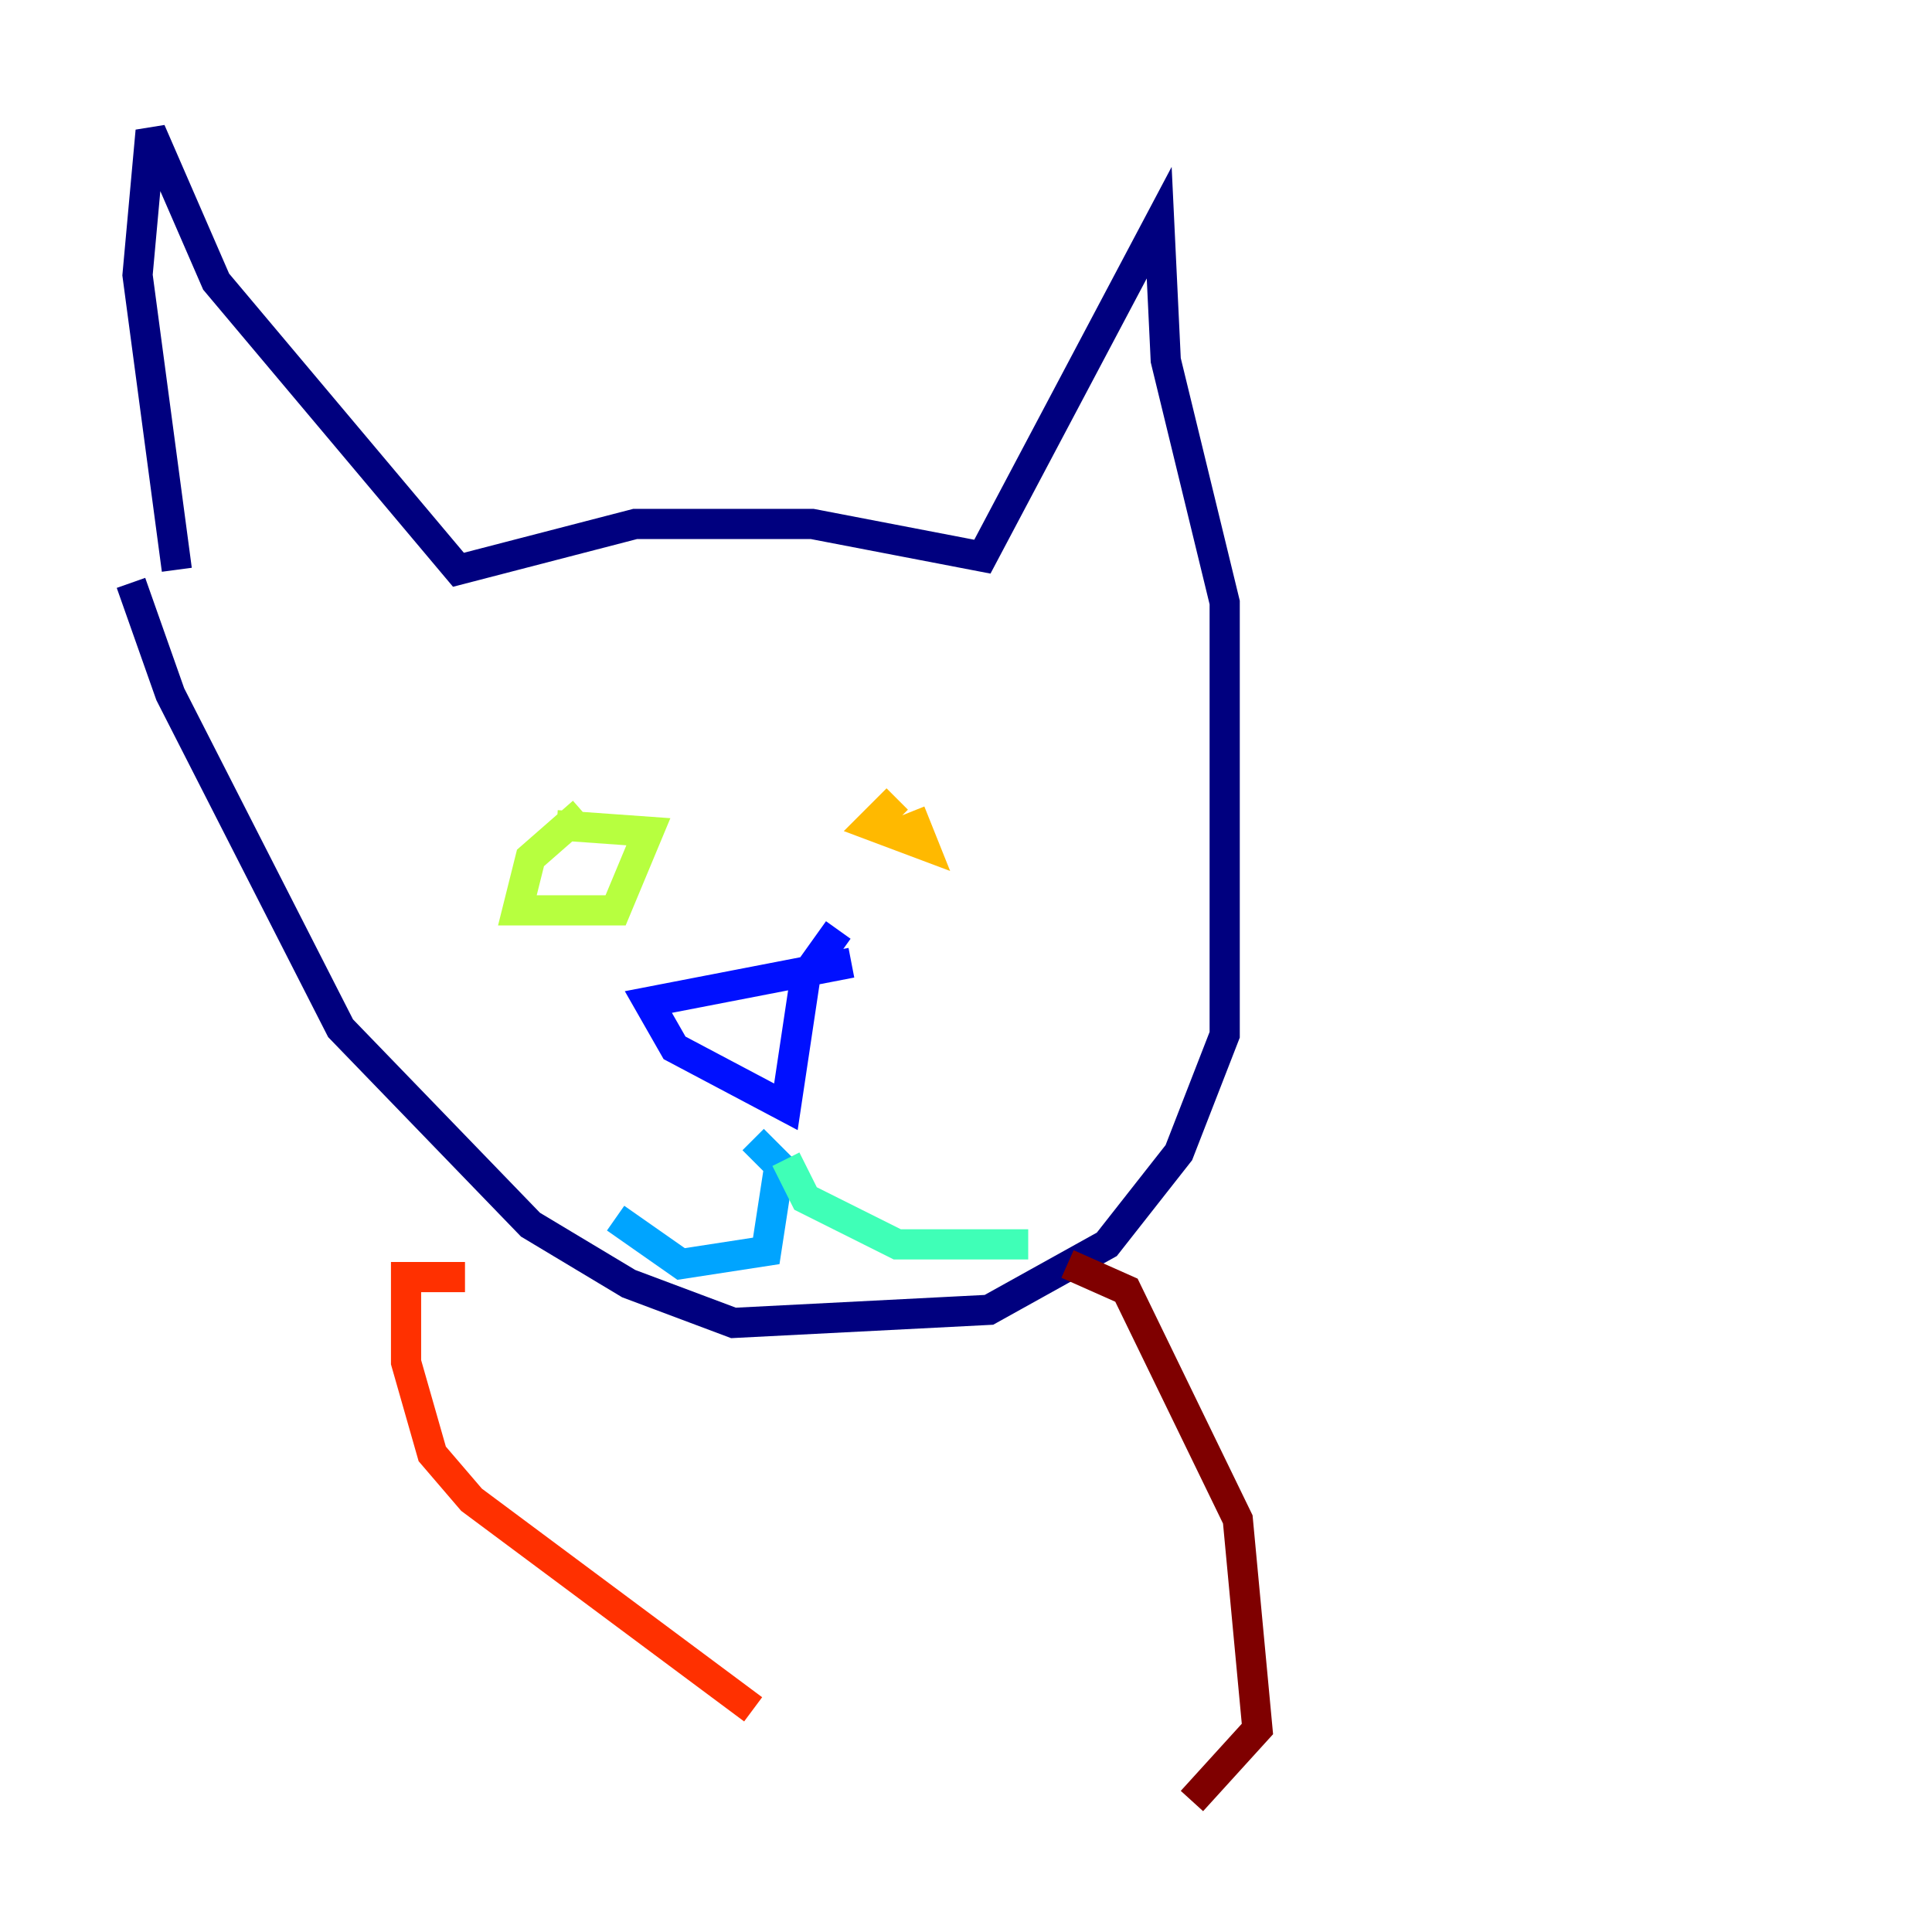 <?xml version="1.0" encoding="utf-8" ?>
<svg baseProfile="tiny" height="128" version="1.2" viewBox="0,0,128,128" width="128" xmlns="http://www.w3.org/2000/svg" xmlns:ev="http://www.w3.org/2001/xml-events" xmlns:xlink="http://www.w3.org/1999/xlink"><defs /><polyline fill="none" points="11.715,37.749 9.112,18.224 9.98,8.678 14.319,18.658 30.373,37.749 42.088,34.712 53.803,34.712 65.085,36.881 76.8,14.752 77.234,23.864 81.139,39.919 81.139,68.556 78.102,76.366 73.329,82.441 65.519,86.78 48.597,87.647 41.654,85.044 35.146,81.139 22.563,68.122 11.281,45.993 8.678,38.617" stroke="#00007f" stroke-width="2" /><polyline fill="none" points="56.407,63.783 42.956,66.386 44.691,69.424 52.068,73.329 53.37,64.651 55.539,61.614" stroke="#0010ff" stroke-width="2" /><polyline fill="none" points="49.898,75.498 51.634,77.234 50.766,82.875 45.125,83.742 40.786,80.705" stroke="#00a4ff" stroke-width="2" /><polyline fill="none" points="52.068,76.8 53.37,79.403 59.444,82.441 68.122,82.441" stroke="#3fffb7" stroke-width="2" /><polyline fill="none" points="38.617,53.803 35.146,56.841 34.278,60.312 40.786,60.312 42.956,55.105 36.881,54.671" stroke="#b7ff3f" stroke-width="2" /><polyline fill="none" points="59.444,52.936 57.709,54.671 61.18,55.973 60.312,53.803" stroke="#ffb900" stroke-width="2" /><polyline fill="none" points="30.807,84.61 26.902,84.61 26.902,90.251 28.637,96.325 31.241,99.363 49.898,113.248" stroke="#ff3000" stroke-width="2" /><polyline fill="none" points="70.725,83.742 74.63,85.478 82.007,100.664 83.308,114.549 78.969,119.322" stroke="#7f0000" stroke-width="2" /></svg>